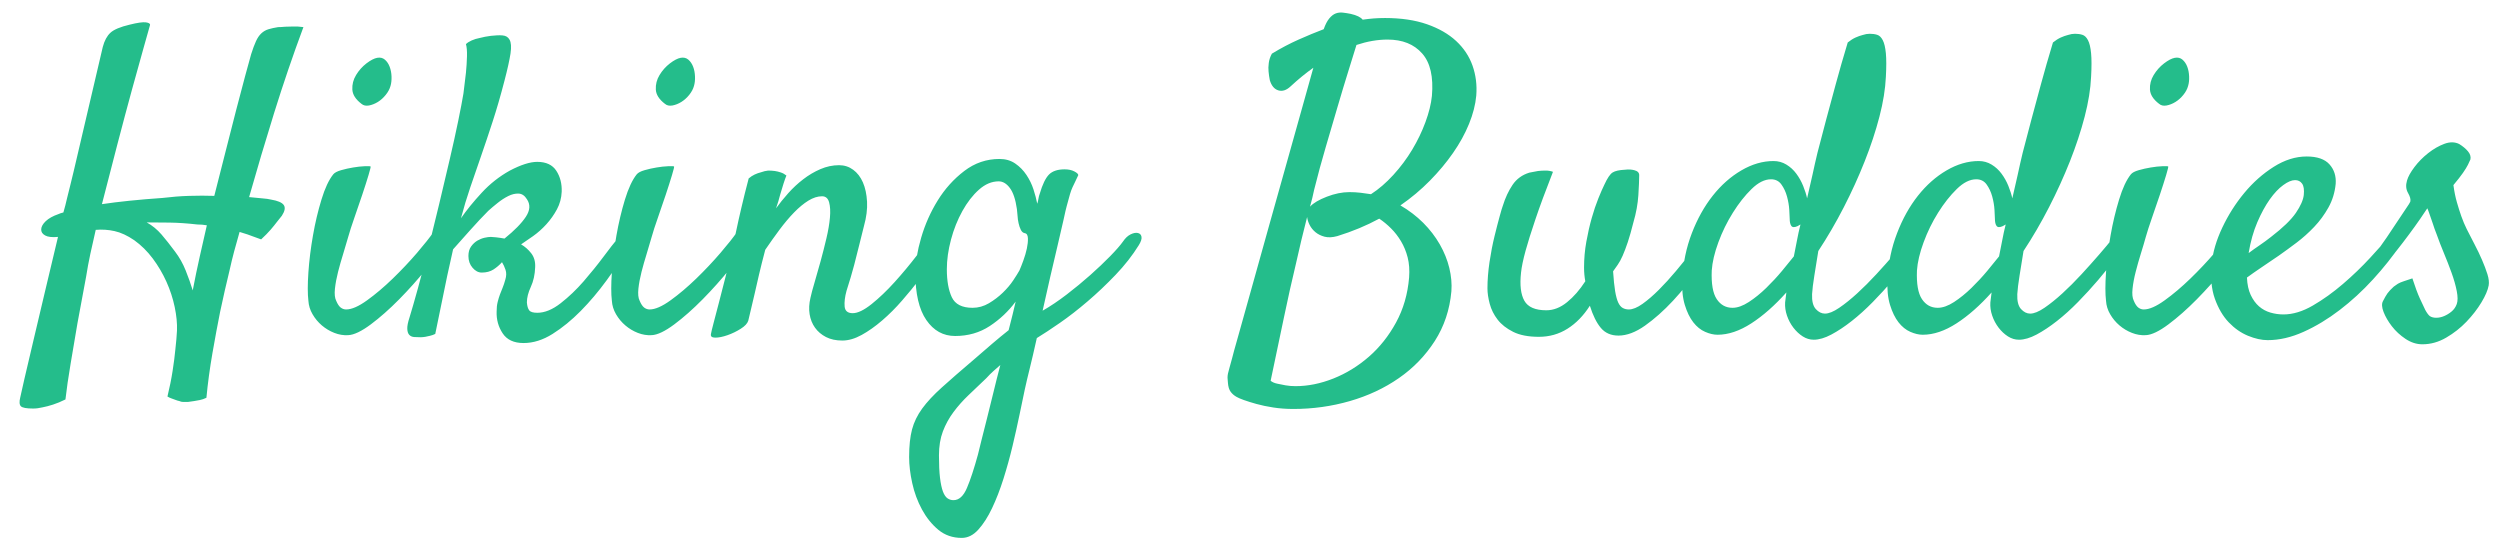 <?xml version="1.0" encoding="UTF-8"?>
<svg width="106px" height="23px" viewBox="0 0 106 23" version="1.1" xmlns="http://www.w3.org/2000/svg" xmlns:xlink="http://www.w3.org/1999/xlink">
    <!-- Generator: Sketch 54 (76480) - https://sketchapp.com -->
    <title>HikingBuddies</title>
    <desc>Created with Sketch.</desc>
    <g id="Symbols" stroke="none" stroke-width="1" fill="none" fill-rule="evenodd">
        <g id="UI/Header" transform="translate(-26, -17)" fill="#24BD8B" fill-rule="nonzero">
            <g id="Group">
                <g transform="translate(25, 5)">
                    <path d="M2.404,29.322 C2.123,29.322 1.95,29.29 1.886,29.226 C1.821,29.161 1.812,29.035 1.859,28.848 C1.871,28.789 1.93,28.528 2.035,28.065 C2.141,27.603 2.272,27.04 2.431,26.378 C2.589,25.716 2.759,24.998 2.94,24.225 C3.122,23.451 3.295,22.725 3.459,22.045 C3.213,22.068 3.031,22.048 2.914,21.983 C2.797,21.919 2.741,21.831 2.747,21.72 C2.753,21.608 2.817,21.494 2.94,21.377 C3.063,21.26 3.242,21.16 3.477,21.078 C3.523,21.055 3.594,21.031 3.688,21.008 C3.746,20.809 3.799,20.604 3.846,20.393 C3.893,20.217 3.939,20.029 3.986,19.83 C4.033,19.631 4.08,19.438 4.127,19.25 L5.357,13.994 C5.428,13.725 5.536,13.522 5.683,13.388 C5.829,13.253 6.102,13.139 6.5,13.045 C6.828,12.963 7.057,12.931 7.186,12.948 C7.314,12.966 7.373,13.004 7.361,13.062 C7.326,13.191 7.238,13.502 7.098,13.994 C6.957,14.486 6.79,15.087 6.597,15.796 C6.403,16.505 6.195,17.284 5.973,18.134 C5.75,18.983 5.533,19.824 5.322,20.656 C6.025,20.551 6.881,20.463 7.889,20.393 C8.275,20.346 8.653,20.316 9.022,20.305 C9.392,20.293 9.746,20.293 10.086,20.305 C10.25,19.672 10.411,19.039 10.569,18.406 C10.728,17.773 10.877,17.188 11.018,16.648 C11.158,16.109 11.284,15.632 11.396,15.216 C11.507,14.8 11.592,14.492 11.65,14.293 C11.721,14.07 11.788,13.889 11.853,13.748 C11.917,13.607 11.993,13.496 12.081,13.414 C12.169,13.332 12.271,13.273 12.389,13.238 C12.506,13.203 12.641,13.174 12.793,13.15 C12.875,13.15 12.975,13.145 13.092,13.133 C13.186,13.133 13.297,13.13 13.426,13.124 C13.555,13.118 13.701,13.127 13.865,13.15 C13.42,14.346 13.007,15.556 12.626,16.78 C12.245,18.005 11.891,19.197 11.562,20.357 C11.773,20.381 11.958,20.398 12.116,20.41 C12.274,20.422 12.4,20.439 12.494,20.463 C12.775,20.51 12.954,20.586 13.03,20.691 C13.106,20.797 13.08,20.949 12.951,21.148 L12.74,21.412 C12.67,21.506 12.582,21.614 12.477,21.737 C12.371,21.86 12.236,21.998 12.072,22.15 C11.979,22.115 11.882,22.08 11.782,22.045 C11.683,22.01 11.586,21.975 11.492,21.939 C11.375,21.904 11.264,21.869 11.158,21.834 C11.076,22.115 11,22.388 10.93,22.651 C10.859,22.915 10.795,23.182 10.736,23.451 C10.596,24.025 10.461,24.617 10.332,25.227 C10.227,25.754 10.118,26.337 10.007,26.976 C9.896,27.614 9.811,28.244 9.752,28.865 C9.658,28.912 9.564,28.944 9.471,28.962 C9.377,28.979 9.295,28.994 9.225,29.006 L8.979,29.041 L8.75,29.041 C8.703,29.041 8.656,29.029 8.609,29.006 C8.551,28.994 8.492,28.977 8.434,28.953 C8.375,28.93 8.319,28.909 8.267,28.892 C8.214,28.874 8.158,28.848 8.1,28.812 C8.193,28.426 8.267,28.063 8.319,27.723 C8.372,27.383 8.41,27.084 8.434,26.826 C8.469,26.521 8.492,26.252 8.504,26.018 C8.516,25.713 8.483,25.379 8.407,25.016 C8.331,24.652 8.214,24.295 8.056,23.943 C7.897,23.592 7.704,23.264 7.476,22.959 C7.247,22.654 6.986,22.396 6.693,22.186 C6.4,21.986 6.122,21.857 5.858,21.799 C5.595,21.74 5.328,21.723 5.059,21.746 C4.977,22.098 4.9,22.437 4.83,22.766 C4.76,23.094 4.701,23.41 4.654,23.715 C4.525,24.395 4.402,25.057 4.285,25.701 C4.191,26.252 4.095,26.823 3.995,27.415 C3.896,28.007 3.822,28.514 3.775,28.936 C3.588,29.029 3.412,29.103 3.248,29.155 C3.084,29.208 2.938,29.246 2.809,29.27 C2.668,29.305 2.533,29.322 2.404,29.322 Z M9.365,21.518 C8.955,21.471 8.565,21.444 8.196,21.438 C7.827,21.433 7.502,21.43 7.221,21.43 C7.455,21.559 7.663,21.729 7.845,21.939 C8.026,22.15 8.217,22.391 8.416,22.66 C8.604,22.906 8.756,23.176 8.873,23.469 C8.99,23.762 9.09,24.043 9.172,24.312 C9.266,23.82 9.365,23.34 9.471,22.871 C9.576,22.402 9.676,21.963 9.77,21.553 C9.699,21.541 9.632,21.532 9.567,21.526 C9.503,21.521 9.436,21.518 9.365,21.518 Z M17.557,15.646 C17.521,15.775 17.454,15.901 17.354,16.024 C17.255,16.147 17.144,16.247 17.021,16.323 C16.897,16.399 16.771,16.449 16.643,16.473 C16.514,16.496 16.408,16.473 16.326,16.402 C16.08,16.215 15.951,16.013 15.939,15.796 C15.928,15.579 15.98,15.374 16.098,15.181 C16.215,14.987 16.361,14.823 16.537,14.688 C16.713,14.554 16.865,14.475 16.994,14.451 C17.123,14.428 17.231,14.454 17.319,14.53 C17.407,14.606 17.475,14.706 17.521,14.829 C17.568,14.952 17.595,15.09 17.601,15.242 C17.606,15.395 17.592,15.529 17.557,15.646 Z M15.131,19.391 C15.189,19.32 15.301,19.262 15.465,19.215 C15.629,19.168 15.799,19.13 15.975,19.101 C16.15,19.071 16.312,19.054 16.458,19.048 C16.604,19.042 16.689,19.045 16.713,19.057 C16.725,19.068 16.695,19.191 16.625,19.426 C16.555,19.66 16.467,19.936 16.361,20.252 C16.256,20.568 16.145,20.894 16.027,21.228 C15.91,21.562 15.822,21.834 15.764,22.045 C15.705,22.256 15.635,22.493 15.553,22.757 C15.471,23.021 15.397,23.278 15.333,23.53 C15.269,23.782 15.225,24.02 15.201,24.242 C15.178,24.465 15.195,24.635 15.254,24.752 C15.313,24.893 15.377,24.989 15.447,25.042 C15.518,25.095 15.594,25.121 15.676,25.121 C15.91,25.121 16.206,24.992 16.563,24.734 C16.921,24.477 17.284,24.169 17.653,23.812 C18.022,23.454 18.365,23.091 18.682,22.722 C18.998,22.353 19.232,22.057 19.385,21.834 C19.479,21.717 19.575,21.641 19.675,21.605 C19.774,21.57 19.856,21.576 19.921,21.623 C19.985,21.67 20.021,21.746 20.026,21.852 C20.032,21.957 19.994,22.08 19.912,22.221 C19.725,22.549 19.449,22.938 19.086,23.39 C18.723,23.841 18.336,24.274 17.926,24.69 C17.516,25.106 17.114,25.461 16.722,25.754 C16.329,26.047 16.01,26.199 15.764,26.211 C15.564,26.223 15.368,26.19 15.175,26.114 C14.981,26.038 14.806,25.933 14.647,25.798 C14.489,25.663 14.357,25.505 14.252,25.323 C14.146,25.142 14.088,24.951 14.076,24.752 C14.041,24.459 14.041,24.058 14.076,23.548 C14.111,23.038 14.176,22.517 14.27,21.983 C14.363,21.45 14.483,20.943 14.63,20.463 C14.776,19.982 14.943,19.625 15.131,19.391 Z M27.646,22.502 C27.377,22.947 27.069,23.407 26.724,23.882 C26.378,24.356 26.012,24.79 25.625,25.183 C25.238,25.575 24.84,25.9 24.43,26.158 C24.02,26.416 23.609,26.545 23.199,26.545 C22.789,26.545 22.493,26.407 22.312,26.132 C22.13,25.856 22.045,25.549 22.057,25.209 C22.057,25.057 22.071,24.922 22.101,24.805 C22.13,24.687 22.162,24.582 22.197,24.488 C22.232,24.395 22.271,24.298 22.312,24.198 C22.353,24.099 22.391,23.984 22.426,23.855 C22.473,23.703 22.476,23.565 22.435,23.442 C22.394,23.319 22.344,23.211 22.285,23.117 C22.18,23.234 22.06,23.337 21.925,23.425 C21.79,23.513 21.623,23.557 21.424,23.557 C21.283,23.557 21.154,23.489 21.037,23.354 C20.92,23.22 20.861,23.053 20.861,22.854 C20.861,22.689 20.899,22.555 20.976,22.449 C21.052,22.344 21.14,22.262 21.239,22.203 C21.339,22.145 21.441,22.104 21.547,22.08 C21.652,22.057 21.74,22.045 21.811,22.045 C21.846,22.045 21.919,22.051 22.03,22.062 C22.142,22.074 22.262,22.092 22.391,22.115 C22.813,21.775 23.114,21.468 23.296,21.192 C23.478,20.917 23.492,20.668 23.34,20.445 C23.246,20.293 23.129,20.214 22.988,20.208 C22.848,20.202 22.701,20.237 22.549,20.313 C22.396,20.39 22.247,20.486 22.101,20.604 C21.954,20.721 21.822,20.832 21.705,20.938 C21.471,21.172 21.21,21.45 20.923,21.772 C20.636,22.095 20.398,22.361 20.211,22.572 C20.129,22.924 20.047,23.293 19.965,23.68 C19.895,24.02 19.815,24.403 19.728,24.831 C19.64,25.259 19.549,25.701 19.455,26.158 C19.385,26.193 19.312,26.22 19.235,26.237 C19.159,26.255 19.092,26.27 19.033,26.281 C18.963,26.293 18.893,26.299 18.822,26.299 C18.729,26.299 18.641,26.296 18.559,26.29 C18.477,26.284 18.409,26.255 18.356,26.202 C18.304,26.149 18.274,26.064 18.269,25.947 C18.263,25.83 18.295,25.666 18.365,25.455 C18.459,25.15 18.576,24.743 18.717,24.233 C18.857,23.724 19.004,23.164 19.156,22.555 C19.309,21.945 19.464,21.31 19.622,20.647 C19.78,19.985 19.93,19.353 20.07,18.749 C20.211,18.146 20.331,17.601 20.431,17.114 C20.53,16.628 20.604,16.244 20.65,15.963 C20.686,15.658 20.721,15.365 20.756,15.084 C20.779,14.85 20.794,14.618 20.8,14.39 C20.806,14.161 20.791,13.988 20.756,13.871 C20.814,13.812 20.896,13.76 21.002,13.713 C21.107,13.666 21.225,13.631 21.354,13.607 C21.482,13.572 21.635,13.543 21.811,13.52 C22.01,13.496 22.177,13.49 22.312,13.502 C22.446,13.514 22.543,13.572 22.602,13.678 C22.672,13.795 22.687,13.991 22.646,14.267 C22.604,14.542 22.52,14.926 22.391,15.418 C22.227,16.051 22.06,16.628 21.89,17.149 C21.72,17.671 21.556,18.16 21.397,18.617 C21.239,19.074 21.087,19.517 20.94,19.944 C20.794,20.372 20.662,20.809 20.545,21.254 C20.779,20.914 21.072,20.554 21.424,20.173 C21.775,19.792 22.174,19.479 22.619,19.232 C23.088,18.986 23.475,18.863 23.779,18.863 C24.154,18.863 24.424,18.989 24.588,19.241 C24.752,19.493 24.828,19.789 24.816,20.129 C24.805,20.398 24.737,20.647 24.614,20.876 C24.491,21.104 24.342,21.315 24.166,21.509 C23.99,21.702 23.803,21.869 23.604,22.01 C23.404,22.15 23.234,22.268 23.094,22.361 C23.258,22.455 23.401,22.581 23.524,22.739 C23.647,22.897 23.703,23.094 23.691,23.328 C23.68,23.645 23.618,23.923 23.507,24.163 C23.396,24.403 23.34,24.623 23.34,24.822 C23.352,24.975 23.384,25.086 23.437,25.156 C23.489,25.227 23.604,25.262 23.779,25.262 C24.096,25.262 24.427,25.127 24.772,24.857 C25.118,24.588 25.443,24.277 25.748,23.926 C26.053,23.574 26.334,23.226 26.592,22.88 C26.85,22.534 27.049,22.279 27.189,22.115 C27.389,21.904 27.556,21.849 27.69,21.948 C27.825,22.048 27.811,22.232 27.646,22.502 Z M30.424,15.646 C30.389,15.775 30.321,15.901 30.222,16.024 C30.122,16.147 30.011,16.247 29.888,16.323 C29.765,16.399 29.639,16.449 29.51,16.473 C29.381,16.496 29.275,16.473 29.193,16.402 C28.947,16.215 28.818,16.013 28.807,15.796 C28.795,15.579 28.848,15.374 28.965,15.181 C29.082,14.987 29.229,14.823 29.404,14.688 C29.58,14.554 29.732,14.475 29.861,14.451 C29.99,14.428 30.099,14.454 30.187,14.53 C30.274,14.606 30.342,14.706 30.389,14.829 C30.436,14.952 30.462,15.09 30.468,15.242 C30.474,15.395 30.459,15.529 30.424,15.646 Z M27.998,19.391 C28.057,19.32 28.168,19.262 28.332,19.215 C28.496,19.168 28.666,19.13 28.842,19.101 C29.018,19.071 29.179,19.054 29.325,19.048 C29.472,19.042 29.557,19.045 29.58,19.057 C29.592,19.068 29.563,19.191 29.492,19.426 C29.422,19.66 29.334,19.936 29.229,20.252 C29.123,20.568 29.012,20.894 28.895,21.228 C28.777,21.562 28.689,21.834 28.631,22.045 C28.572,22.256 28.502,22.493 28.42,22.757 C28.338,23.021 28.265,23.278 28.2,23.53 C28.136,23.782 28.092,24.02 28.068,24.242 C28.045,24.465 28.062,24.635 28.121,24.752 C28.18,24.893 28.244,24.989 28.314,25.042 C28.385,25.095 28.461,25.121 28.543,25.121 C28.777,25.121 29.073,24.992 29.431,24.734 C29.788,24.477 30.151,24.169 30.521,23.812 C30.89,23.454 31.232,23.091 31.549,22.722 C31.865,22.353 32.1,22.057 32.252,21.834 C32.346,21.717 32.442,21.641 32.542,21.605 C32.642,21.57 32.724,21.576 32.788,21.623 C32.853,21.67 32.888,21.746 32.894,21.852 C32.899,21.957 32.861,22.08 32.779,22.221 C32.592,22.549 32.316,22.938 31.953,23.39 C31.59,23.841 31.203,24.274 30.793,24.69 C30.383,25.106 29.981,25.461 29.589,25.754 C29.196,26.047 28.877,26.199 28.631,26.211 C28.432,26.223 28.235,26.19 28.042,26.114 C27.849,26.038 27.673,25.933 27.515,25.798 C27.356,25.663 27.225,25.505 27.119,25.323 C27.014,25.142 26.955,24.951 26.943,24.752 C26.908,24.459 26.908,24.058 26.943,23.548 C26.979,23.038 27.043,22.517 27.137,21.983 C27.23,21.45 27.351,20.943 27.497,20.463 C27.644,19.982 27.811,19.625 27.998,19.391 Z M36.717,26.439 C36.447,26.439 36.216,26.39 36.022,26.29 C35.829,26.19 35.674,26.059 35.557,25.895 C35.439,25.73 35.363,25.54 35.328,25.323 C35.293,25.106 35.305,24.875 35.363,24.629 C35.398,24.465 35.457,24.245 35.539,23.97 C35.621,23.694 35.706,23.396 35.794,23.073 C35.882,22.751 35.964,22.429 36.04,22.106 C36.116,21.784 36.166,21.491 36.189,21.228 C36.213,20.964 36.201,20.747 36.154,20.577 C36.107,20.407 36.008,20.322 35.855,20.322 C35.668,20.322 35.475,20.384 35.275,20.507 C35.076,20.63 34.874,20.797 34.669,21.008 C34.464,21.219 34.259,21.462 34.054,21.737 C33.849,22.013 33.646,22.297 33.447,22.59 C33.342,22.988 33.254,23.337 33.184,23.636 C33.113,23.935 33.052,24.204 32.999,24.444 C32.946,24.685 32.896,24.896 32.85,25.077 C32.803,25.259 32.762,25.432 32.727,25.596 C32.691,25.713 32.586,25.827 32.41,25.938 C32.234,26.05 32.047,26.141 31.848,26.211 C31.648,26.281 31.476,26.316 31.329,26.316 C31.183,26.316 31.121,26.264 31.145,26.158 C31.156,26.088 31.194,25.93 31.259,25.684 C31.323,25.437 31.399,25.147 31.487,24.813 C31.575,24.479 31.666,24.125 31.76,23.75 C31.854,23.375 31.941,23.018 32.023,22.678 C32.082,22.408 32.146,22.109 32.217,21.781 C32.275,21.5 32.349,21.172 32.437,20.797 C32.524,20.422 32.627,20.012 32.744,19.566 C32.826,19.496 32.911,19.44 32.999,19.399 C33.087,19.358 33.178,19.326 33.271,19.303 C33.365,19.268 33.465,19.244 33.57,19.232 C33.664,19.232 33.758,19.238 33.852,19.25 C33.934,19.262 34.019,19.282 34.106,19.312 C34.194,19.341 34.273,19.385 34.344,19.443 C34.309,19.525 34.268,19.64 34.221,19.786 C34.174,19.933 34.127,20.088 34.08,20.252 C34.033,20.439 33.975,20.633 33.904,20.832 C34.057,20.621 34.229,20.407 34.423,20.19 C34.616,19.974 34.827,19.777 35.056,19.602 C35.284,19.426 35.527,19.282 35.785,19.171 C36.043,19.06 36.307,19.004 36.576,19.004 C36.799,19.004 36.998,19.068 37.174,19.197 C37.35,19.326 37.487,19.505 37.587,19.733 C37.687,19.962 37.745,20.234 37.763,20.551 C37.78,20.867 37.736,21.213 37.631,21.588 L37.438,22.361 C37.379,22.607 37.306,22.897 37.218,23.231 C37.13,23.565 37.021,23.932 36.893,24.33 C36.822,24.588 36.796,24.811 36.813,24.998 C36.831,25.186 36.945,25.279 37.156,25.279 C37.367,25.279 37.634,25.15 37.956,24.893 C38.278,24.635 38.604,24.324 38.932,23.961 C39.26,23.598 39.57,23.226 39.863,22.845 C40.156,22.464 40.379,22.156 40.531,21.922 C40.637,21.77 40.736,21.67 40.83,21.623 C40.924,21.576 40.997,21.57 41.05,21.605 C41.103,21.641 41.129,21.72 41.129,21.843 C41.129,21.966 41.082,22.121 40.988,22.309 C40.906,22.473 40.78,22.689 40.61,22.959 C40.44,23.229 40.238,23.516 40.004,23.82 C39.77,24.125 39.518,24.433 39.248,24.743 C38.979,25.054 38.697,25.335 38.404,25.587 C38.111,25.839 37.821,26.044 37.534,26.202 C37.247,26.36 36.975,26.439 36.717,26.439 Z M44.451,28.514 L44.231,29.568 C44.144,29.99 44.044,30.436 43.933,30.904 C43.821,31.373 43.692,31.839 43.546,32.302 C43.399,32.765 43.238,33.181 43.062,33.55 C42.887,33.919 42.693,34.221 42.482,34.455 C42.271,34.689 42.037,34.807 41.779,34.807 C41.393,34.807 41.062,34.692 40.786,34.464 C40.511,34.235 40.279,33.948 40.092,33.603 C39.904,33.257 39.767,32.885 39.679,32.486 C39.591,32.088 39.547,31.719 39.547,31.379 C39.547,30.91 39.588,30.521 39.67,30.21 C39.752,29.899 39.896,29.604 40.101,29.322 C40.306,29.041 40.584,28.742 40.936,28.426 C41.287,28.109 41.738,27.717 42.289,27.248 C42.559,27.014 42.816,26.791 43.062,26.58 C43.309,26.369 43.543,26.176 43.766,26 C43.824,25.766 43.88,25.546 43.933,25.341 C43.985,25.136 44.029,24.951 44.064,24.787 C43.76,25.197 43.394,25.543 42.966,25.824 C42.538,26.105 42.049,26.246 41.498,26.246 C40.994,26.246 40.587,26.021 40.276,25.569 C39.966,25.118 39.811,24.453 39.811,23.574 C39.811,23.141 39.893,22.643 40.057,22.08 C40.221,21.518 40.455,20.99 40.76,20.498 C41.064,20.006 41.439,19.59 41.885,19.25 C42.33,18.91 42.828,18.74 43.379,18.74 C43.637,18.74 43.859,18.805 44.047,18.934 C44.234,19.063 44.393,19.224 44.521,19.417 C44.65,19.61 44.75,19.815 44.82,20.032 C44.891,20.249 44.943,20.451 44.979,20.639 C45.002,20.568 45.02,20.495 45.031,20.419 C45.043,20.343 45.061,20.275 45.084,20.217 C45.201,19.818 45.333,19.546 45.479,19.399 C45.626,19.253 45.846,19.18 46.139,19.18 C46.303,19.18 46.44,19.209 46.552,19.268 C46.663,19.326 46.719,19.379 46.719,19.426 C46.66,19.555 46.613,19.654 46.578,19.725 C46.543,19.795 46.508,19.868 46.473,19.944 C46.437,20.021 46.402,20.117 46.367,20.234 C46.332,20.352 46.285,20.521 46.227,20.744 C46.203,20.826 46.159,21.017 46.095,21.315 C46.03,21.614 45.948,21.969 45.849,22.379 C45.749,22.789 45.644,23.24 45.532,23.732 C45.421,24.225 45.313,24.705 45.207,25.174 C45.535,24.986 45.875,24.758 46.227,24.488 C46.578,24.219 46.912,23.943 47.229,23.662 C47.545,23.381 47.826,23.114 48.072,22.862 C48.318,22.61 48.5,22.402 48.617,22.238 C48.711,22.098 48.816,21.998 48.934,21.939 C49.051,21.881 49.153,21.86 49.241,21.878 C49.329,21.896 49.382,21.948 49.399,22.036 C49.417,22.124 49.379,22.244 49.285,22.396 C49.016,22.83 48.688,23.249 48.301,23.653 C47.914,24.058 47.519,24.433 47.114,24.778 C46.71,25.124 46.317,25.429 45.937,25.692 C45.556,25.956 45.23,26.17 44.961,26.334 C44.844,26.861 44.744,27.289 44.662,27.617 C44.58,27.945 44.51,28.244 44.451,28.514 Z M42.236,25.051 C42.482,25.051 42.714,24.986 42.931,24.857 C43.147,24.729 43.344,24.579 43.52,24.409 C43.695,24.239 43.842,24.066 43.959,23.891 C44.076,23.715 44.164,23.574 44.223,23.469 C44.27,23.363 44.325,23.223 44.39,23.047 C44.454,22.871 44.504,22.701 44.539,22.537 C44.574,22.373 44.589,22.227 44.583,22.098 C44.577,21.969 44.533,21.898 44.451,21.887 C44.381,21.875 44.325,21.828 44.284,21.746 C44.243,21.664 44.211,21.57 44.188,21.465 C44.164,21.359 44.149,21.254 44.144,21.148 C44.138,21.043 44.129,20.949 44.117,20.867 C44.059,20.457 43.959,20.158 43.818,19.971 C43.678,19.783 43.52,19.689 43.344,19.689 C43.051,19.689 42.772,19.807 42.509,20.041 C42.245,20.275 42.011,20.577 41.806,20.946 C41.601,21.315 41.439,21.72 41.322,22.159 C41.205,22.599 41.146,23.018 41.146,23.416 C41.146,23.908 41.217,24.304 41.357,24.603 C41.498,24.901 41.791,25.051 42.236,25.051 Z M41.428,33.207 C41.662,33.207 41.853,33.034 41.999,32.688 C42.146,32.343 42.301,31.871 42.465,31.273 C42.5,31.133 42.55,30.931 42.614,30.667 C42.679,30.403 42.755,30.102 42.843,29.762 C42.931,29.422 43.021,29.056 43.115,28.663 C43.209,28.271 43.309,27.875 43.414,27.477 C43.32,27.559 43.224,27.644 43.124,27.731 C43.024,27.819 42.922,27.922 42.816,28.039 C42.559,28.285 42.31,28.522 42.069,28.751 C41.829,28.979 41.615,29.22 41.428,29.472 C41.24,29.724 41.091,29.996 40.979,30.289 C40.868,30.582 40.812,30.922 40.812,31.309 C40.812,31.695 40.827,32.012 40.856,32.258 C40.886,32.504 40.927,32.697 40.979,32.838 C41.032,32.979 41.097,33.075 41.173,33.128 C41.249,33.181 41.334,33.207 41.428,33.207 Z M62.539,24.348 C62.469,25.133 62.234,25.836 61.836,26.457 C61.437,27.078 60.931,27.603 60.315,28.03 C59.7,28.458 59.006,28.783 58.232,29.006 C57.459,29.229 56.662,29.34 55.842,29.34 C55.537,29.34 55.253,29.319 54.989,29.278 C54.726,29.237 54.488,29.188 54.277,29.129 C54.066,29.07 53.888,29.015 53.741,28.962 C53.595,28.909 53.492,28.865 53.434,28.83 C53.328,28.771 53.243,28.698 53.179,28.61 C53.114,28.522 53.076,28.396 53.064,28.232 C53.053,28.139 53.047,28.065 53.047,28.013 C53.047,27.96 53.053,27.904 53.064,27.846 C53.076,27.787 53.097,27.708 53.126,27.608 C53.155,27.509 53.193,27.371 53.24,27.195 C53.264,27.09 53.354,26.759 53.513,26.202 C53.671,25.646 53.861,24.966 54.084,24.163 C54.307,23.36 54.55,22.49 54.813,21.553 C55.077,20.615 55.332,19.707 55.578,18.828 C55.824,17.949 56.047,17.155 56.246,16.446 C56.445,15.737 56.592,15.213 56.686,14.873 C56.521,14.99 56.36,15.113 56.202,15.242 C56.044,15.371 55.883,15.512 55.719,15.664 C55.543,15.828 55.37,15.884 55.2,15.831 C55.03,15.778 54.91,15.635 54.84,15.4 C54.816,15.283 54.799,15.16 54.787,15.031 C54.775,14.926 54.778,14.806 54.796,14.671 C54.813,14.536 54.857,14.404 54.928,14.275 C55.314,14.041 55.692,13.842 56.062,13.678 C56.431,13.514 56.785,13.367 57.125,13.238 C57.195,13.039 57.274,12.887 57.362,12.781 C57.45,12.676 57.541,12.605 57.635,12.57 C57.729,12.535 57.828,12.523 57.934,12.535 C58.039,12.547 58.15,12.564 58.268,12.588 C58.525,12.646 58.695,12.729 58.777,12.834 C58.941,12.811 59.1,12.793 59.252,12.781 C59.404,12.77 59.562,12.764 59.727,12.764 C60.406,12.764 60.998,12.852 61.502,13.027 C62.006,13.203 62.419,13.44 62.741,13.739 C63.063,14.038 63.295,14.387 63.436,14.785 C63.576,15.184 63.629,15.605 63.594,16.051 C63.559,16.438 63.456,16.839 63.286,17.255 C63.116,17.671 62.891,18.081 62.609,18.485 C62.328,18.89 62,19.282 61.625,19.663 C61.25,20.044 60.834,20.393 60.377,20.709 C60.74,20.92 61.062,21.166 61.344,21.447 C61.625,21.729 61.859,22.033 62.047,22.361 C62.234,22.689 62.369,23.023 62.451,23.363 C62.533,23.703 62.563,24.031 62.539,24.348 Z M56.721,20.041 C56.697,20.158 56.671,20.275 56.642,20.393 C56.612,20.51 56.58,20.633 56.545,20.762 C56.686,20.609 56.923,20.469 57.257,20.34 C57.591,20.211 57.91,20.146 58.215,20.146 C58.379,20.146 58.537,20.155 58.689,20.173 C58.842,20.19 58.988,20.211 59.129,20.234 C59.457,20.023 59.773,19.751 60.078,19.417 C60.383,19.083 60.649,18.726 60.878,18.345 C61.106,17.964 61.294,17.574 61.44,17.176 C61.587,16.777 61.678,16.408 61.713,16.068 C61.783,15.26 61.646,14.659 61.3,14.267 C60.954,13.874 60.465,13.678 59.832,13.678 C59.41,13.678 58.971,13.754 58.514,13.906 C58.42,14.211 58.303,14.589 58.162,15.04 C58.021,15.491 57.872,15.986 57.714,16.525 C57.556,17.064 57.389,17.633 57.213,18.23 C57.037,18.828 56.873,19.432 56.721,20.041 Z M56.422,21.201 C56.258,21.834 56.094,22.52 55.93,23.258 C55.777,23.891 55.613,24.626 55.438,25.464 C55.262,26.302 55.074,27.195 54.875,28.145 C54.945,28.203 55.039,28.244 55.156,28.268 L55.508,28.338 C55.637,28.361 55.777,28.373 55.93,28.373 C56.457,28.373 56.993,28.265 57.538,28.048 C58.083,27.831 58.584,27.523 59.041,27.125 C59.498,26.727 59.882,26.243 60.192,25.675 C60.503,25.106 60.687,24.471 60.746,23.768 C60.77,23.451 60.749,23.167 60.685,22.915 C60.62,22.663 60.526,22.435 60.403,22.229 C60.28,22.024 60.14,21.843 59.981,21.685 C59.823,21.526 59.656,21.389 59.48,21.271 C58.941,21.564 58.35,21.811 57.705,22.01 C57.494,22.068 57.313,22.077 57.16,22.036 C57.008,21.995 56.879,21.931 56.773,21.843 C56.668,21.755 56.586,21.652 56.527,21.535 C56.469,21.418 56.434,21.307 56.422,21.201 Z M66.248,26.281 C65.803,26.281 65.439,26.211 65.158,26.07 C64.877,25.93 64.657,25.757 64.499,25.552 C64.341,25.347 64.229,25.124 64.165,24.884 C64.101,24.644 64.068,24.424 64.068,24.225 C64.068,23.873 64.098,23.501 64.156,23.108 C64.215,22.716 64.285,22.353 64.367,22.019 C64.449,21.685 64.522,21.4 64.587,21.166 C64.651,20.932 64.695,20.785 64.719,20.727 C64.824,20.387 64.962,20.091 65.132,19.839 C65.302,19.587 65.539,19.414 65.844,19.32 C65.961,19.297 66.084,19.273 66.213,19.25 C66.318,19.238 66.427,19.232 66.538,19.232 C66.649,19.232 66.752,19.25 66.846,19.285 C66.529,20.094 66.28,20.768 66.099,21.307 C65.917,21.846 65.779,22.285 65.686,22.625 C65.58,23.012 65.516,23.322 65.492,23.557 C65.434,24.084 65.48,24.482 65.633,24.752 C65.785,25.021 66.096,25.156 66.564,25.156 C66.869,25.156 67.162,25.042 67.443,24.813 C67.725,24.585 67.982,24.289 68.217,23.926 C68.182,23.738 68.164,23.545 68.164,23.346 C68.164,22.971 68.196,22.604 68.261,22.247 C68.325,21.89 68.401,21.556 68.489,21.245 C68.577,20.935 68.671,20.656 68.771,20.41 C68.87,20.164 68.955,19.971 69.025,19.83 C69.154,19.549 69.271,19.376 69.377,19.312 C69.482,19.247 69.652,19.209 69.887,19.197 C69.98,19.186 70.06,19.183 70.124,19.188 C70.188,19.194 70.244,19.203 70.291,19.215 C70.432,19.25 70.502,19.32 70.502,19.426 C70.502,19.613 70.49,19.895 70.467,20.27 C70.443,20.645 70.373,21.031 70.256,21.43 C70.174,21.758 70.095,22.036 70.019,22.265 C69.942,22.493 69.869,22.687 69.799,22.845 C69.729,23.003 69.658,23.132 69.588,23.231 C69.518,23.331 69.453,23.422 69.395,23.504 C69.418,23.855 69.447,24.137 69.482,24.348 C69.518,24.559 69.562,24.72 69.614,24.831 C69.667,24.942 69.731,25.019 69.808,25.06 C69.884,25.101 69.969,25.121 70.062,25.121 C70.227,25.121 70.42,25.042 70.643,24.884 C70.865,24.726 71.097,24.526 71.337,24.286 C71.577,24.046 71.817,23.782 72.058,23.495 C72.298,23.208 72.518,22.936 72.717,22.678 C72.916,22.42 73.086,22.194 73.227,22.001 C73.367,21.808 73.455,21.688 73.49,21.641 C73.572,21.535 73.651,21.471 73.728,21.447 C73.804,21.424 73.865,21.433 73.912,21.474 C73.959,21.515 73.985,21.579 73.991,21.667 C73.997,21.755 73.971,21.852 73.912,21.957 C73.678,22.402 73.388,22.874 73.042,23.372 C72.696,23.87 72.327,24.33 71.935,24.752 C71.542,25.174 71.146,25.525 70.748,25.807 C70.35,26.088 69.975,26.229 69.623,26.229 C69.307,26.229 69.058,26.12 68.876,25.903 C68.694,25.687 68.539,25.373 68.41,24.963 C68.141,25.385 67.824,25.71 67.461,25.938 C67.098,26.167 66.693,26.281 66.248,26.281 Z M78.096,22.643 C78.037,23.006 77.981,23.352 77.929,23.68 C77.876,24.008 77.844,24.271 77.832,24.471 C77.82,24.764 77.873,24.975 77.99,25.104 C78.107,25.232 78.236,25.297 78.377,25.297 C78.541,25.297 78.743,25.215 78.983,25.051 C79.224,24.887 79.479,24.682 79.748,24.436 C80.018,24.189 80.287,23.92 80.557,23.627 C80.826,23.334 81.075,23.056 81.304,22.792 C81.532,22.528 81.726,22.297 81.884,22.098 C82.042,21.898 82.15,21.77 82.209,21.711 C82.279,21.641 82.353,21.6 82.429,21.588 C82.505,21.576 82.566,21.588 82.613,21.623 C82.66,21.658 82.684,21.723 82.684,21.816 C82.684,21.91 82.637,22.027 82.543,22.168 C82.402,22.391 82.221,22.651 81.998,22.95 C81.775,23.249 81.529,23.557 81.26,23.873 C80.99,24.189 80.706,24.5 80.407,24.805 C80.108,25.109 79.81,25.379 79.511,25.613 C79.212,25.848 78.925,26.038 78.649,26.185 C78.374,26.331 78.125,26.404 77.902,26.404 C77.738,26.404 77.583,26.357 77.437,26.264 C77.29,26.17 77.158,26.047 77.041,25.895 C76.924,25.742 76.833,25.572 76.769,25.385 C76.704,25.197 76.678,25.01 76.689,24.822 C76.701,24.74 76.719,24.6 76.742,24.4 C76.25,24.951 75.755,25.388 75.257,25.71 C74.759,26.032 74.281,26.193 73.824,26.193 C73.66,26.193 73.484,26.152 73.297,26.07 C73.109,25.988 72.942,25.854 72.796,25.666 C72.649,25.479 72.529,25.232 72.436,24.928 C72.342,24.623 72.307,24.254 72.33,23.82 C72.365,23.141 72.5,22.496 72.734,21.887 C72.969,21.277 73.265,20.747 73.622,20.296 C73.979,19.845 74.384,19.487 74.835,19.224 C75.286,18.96 75.74,18.828 76.197,18.828 C76.396,18.828 76.578,18.878 76.742,18.978 C76.906,19.077 77.047,19.206 77.164,19.364 C77.281,19.522 77.378,19.695 77.454,19.883 C77.53,20.07 77.586,20.246 77.621,20.41 C77.703,20.07 77.779,19.736 77.85,19.408 C77.92,19.08 77.99,18.77 78.061,18.477 C78.178,18.043 78.301,17.574 78.43,17.07 C78.547,16.637 78.682,16.139 78.834,15.576 C78.986,15.014 79.156,14.422 79.344,13.801 C79.461,13.707 79.572,13.637 79.678,13.59 C79.783,13.543 79.883,13.508 79.977,13.484 C80.082,13.449 80.182,13.432 80.275,13.432 C80.393,13.432 80.498,13.446 80.592,13.476 C80.686,13.505 80.765,13.581 80.829,13.704 C80.894,13.827 80.937,14.012 80.961,14.258 C80.984,14.504 80.984,14.838 80.961,15.26 C80.937,15.775 80.847,16.338 80.688,16.947 C80.53,17.557 80.322,18.187 80.064,18.837 C79.807,19.487 79.511,20.138 79.177,20.788 C78.843,21.438 78.482,22.057 78.096,22.643 Z M77.059,22.871 C77.105,22.648 77.149,22.426 77.19,22.203 C77.231,21.98 77.281,21.752 77.34,21.518 C77.316,21.529 77.296,21.541 77.278,21.553 C77.261,21.564 77.24,21.576 77.217,21.588 C77.088,21.646 77,21.644 76.953,21.579 C76.906,21.515 76.883,21.412 76.883,21.271 C76.883,21.201 76.877,21.075 76.865,20.894 C76.854,20.712 76.821,20.524 76.769,20.331 C76.716,20.138 76.637,19.968 76.531,19.821 C76.426,19.675 76.279,19.602 76.092,19.602 C75.822,19.602 75.547,19.739 75.266,20.015 C74.984,20.29 74.721,20.624 74.475,21.017 C74.229,21.409 74.023,21.828 73.859,22.273 C73.695,22.719 73.602,23.117 73.578,23.469 C73.555,24.031 73.625,24.436 73.789,24.682 C73.953,24.928 74.176,25.051 74.457,25.051 C74.668,25.051 74.899,24.969 75.151,24.805 C75.403,24.641 75.649,24.441 75.89,24.207 C76.13,23.973 76.353,23.732 76.558,23.486 C76.763,23.24 76.93,23.035 77.059,22.871 Z M86.797,22.643 C86.738,23.006 86.683,23.352 86.63,23.68 C86.577,24.008 86.545,24.271 86.533,24.471 C86.521,24.764 86.574,24.975 86.691,25.104 C86.809,25.232 86.937,25.297 87.078,25.297 C87.242,25.297 87.444,25.215 87.685,25.051 C87.925,24.887 88.18,24.682 88.449,24.436 C88.719,24.189 88.988,23.92 89.258,23.627 C89.527,23.334 89.776,23.056 90.005,22.792 C90.233,22.528 90.427,22.297 90.585,22.098 C90.743,21.898 90.852,21.77 90.91,21.711 C90.98,21.641 91.054,21.6 91.13,21.588 C91.206,21.576 91.268,21.588 91.314,21.623 C91.361,21.658 91.385,21.723 91.385,21.816 C91.385,21.91 91.338,22.027 91.244,22.168 C91.104,22.391 90.922,22.651 90.699,22.95 C90.477,23.249 90.23,23.557 89.961,23.873 C89.691,24.189 89.407,24.5 89.108,24.805 C88.81,25.109 88.511,25.379 88.212,25.613 C87.913,25.848 87.626,26.038 87.351,26.185 C87.075,26.331 86.826,26.404 86.604,26.404 C86.439,26.404 86.284,26.357 86.138,26.264 C85.991,26.17 85.859,26.047 85.742,25.895 C85.625,25.742 85.534,25.572 85.47,25.385 C85.405,25.197 85.379,25.01 85.391,24.822 C85.402,24.74 85.42,24.6 85.443,24.4 C84.951,24.951 84.456,25.388 83.958,25.71 C83.46,26.032 82.982,26.193 82.525,26.193 C82.361,26.193 82.186,26.152 81.998,26.07 C81.811,25.988 81.644,25.854 81.497,25.666 C81.351,25.479 81.23,25.232 81.137,24.928 C81.043,24.623 81.008,24.254 81.031,23.82 C81.066,23.141 81.201,22.496 81.436,21.887 C81.67,21.277 81.966,20.747 82.323,20.296 C82.681,19.845 83.085,19.487 83.536,19.224 C83.987,18.96 84.441,18.828 84.898,18.828 C85.098,18.828 85.279,18.878 85.443,18.978 C85.607,19.077 85.748,19.206 85.865,19.364 C85.982,19.522 86.079,19.695 86.155,19.883 C86.231,20.07 86.287,20.246 86.322,20.41 C86.404,20.07 86.48,19.736 86.551,19.408 C86.621,19.08 86.691,18.77 86.762,18.477 C86.879,18.043 87.002,17.574 87.131,17.07 C87.248,16.637 87.383,16.139 87.535,15.576 C87.688,15.014 87.857,14.422 88.045,13.801 C88.162,13.707 88.273,13.637 88.379,13.59 C88.484,13.543 88.584,13.508 88.678,13.484 C88.783,13.449 88.883,13.432 88.977,13.432 C89.094,13.432 89.199,13.446 89.293,13.476 C89.387,13.505 89.466,13.581 89.53,13.704 C89.595,13.827 89.639,14.012 89.662,14.258 C89.686,14.504 89.686,14.838 89.662,15.26 C89.639,15.775 89.548,16.338 89.39,16.947 C89.231,17.557 89.023,18.187 88.766,18.837 C88.508,19.487 88.212,20.138 87.878,20.788 C87.544,21.438 87.184,22.057 86.797,22.643 Z M85.76,22.871 C85.807,22.648 85.851,22.426 85.892,22.203 C85.933,21.98 85.982,21.752 86.041,21.518 C86.018,21.529 85.997,21.541 85.979,21.553 C85.962,21.564 85.941,21.576 85.918,21.588 C85.789,21.646 85.701,21.644 85.654,21.579 C85.607,21.515 85.584,21.412 85.584,21.271 C85.584,21.201 85.578,21.075 85.566,20.894 C85.555,20.712 85.522,20.524 85.47,20.331 C85.417,20.138 85.338,19.968 85.232,19.821 C85.127,19.675 84.98,19.602 84.793,19.602 C84.523,19.602 84.248,19.739 83.967,20.015 C83.686,20.29 83.422,20.624 83.176,21.017 C82.93,21.409 82.725,21.828 82.561,22.273 C82.396,22.719 82.303,23.117 82.279,23.469 C82.256,24.031 82.326,24.436 82.49,24.682 C82.654,24.928 82.877,25.051 83.158,25.051 C83.369,25.051 83.601,24.969 83.853,24.805 C84.104,24.641 84.351,24.441 84.591,24.207 C84.831,23.973 85.054,23.732 85.259,23.486 C85.464,23.24 85.631,23.035 85.76,22.871 Z M93.775,15.646 C93.74,15.775 93.673,15.901 93.573,16.024 C93.474,16.147 93.362,16.247 93.239,16.323 C93.116,16.399 92.99,16.449 92.861,16.473 C92.732,16.496 92.627,16.473 92.545,16.402 C92.299,16.215 92.17,16.013 92.158,15.796 C92.146,15.579 92.199,15.374 92.316,15.181 C92.434,14.987 92.58,14.823 92.756,14.688 C92.932,14.554 93.084,14.475 93.213,14.451 C93.342,14.428 93.45,14.454 93.538,14.53 C93.626,14.606 93.693,14.706 93.74,14.829 C93.787,14.952 93.813,15.09 93.819,15.242 C93.825,15.395 93.811,15.529 93.775,15.646 Z M91.35,19.391 C91.408,19.32 91.52,19.262 91.684,19.215 C91.848,19.168 92.018,19.13 92.193,19.101 C92.369,19.071 92.53,19.054 92.677,19.048 C92.823,19.042 92.908,19.045 92.932,19.057 C92.943,19.068 92.914,19.191 92.844,19.426 C92.773,19.66 92.686,19.936 92.58,20.252 C92.475,20.568 92.363,20.894 92.246,21.228 C92.129,21.562 92.041,21.834 91.982,22.045 C91.924,22.256 91.854,22.493 91.771,22.757 C91.689,23.021 91.616,23.278 91.552,23.53 C91.487,23.782 91.443,24.02 91.42,24.242 C91.396,24.465 91.414,24.635 91.473,24.752 C91.531,24.893 91.596,24.989 91.666,25.042 C91.736,25.095 91.812,25.121 91.895,25.121 C92.129,25.121 92.425,24.992 92.782,24.734 C93.14,24.477 93.503,24.169 93.872,23.812 C94.241,23.454 94.584,23.091 94.9,22.722 C95.217,22.353 95.451,22.057 95.604,21.834 C95.697,21.717 95.794,21.641 95.894,21.605 C95.993,21.57 96.075,21.576 96.14,21.623 C96.204,21.67 96.239,21.746 96.245,21.852 C96.251,21.957 96.213,22.08 96.131,22.221 C95.943,22.549 95.668,22.938 95.305,23.39 C94.941,23.841 94.555,24.274 94.145,24.69 C93.734,25.106 93.333,25.461 92.94,25.754 C92.548,26.047 92.229,26.199 91.982,26.211 C91.783,26.223 91.587,26.19 91.394,26.114 C91.2,26.038 91.024,25.933 90.866,25.798 C90.708,25.663 90.576,25.505 90.471,25.323 C90.365,25.142 90.307,24.951 90.295,24.752 C90.26,24.459 90.26,24.058 90.295,23.548 C90.33,23.038 90.395,22.517 90.488,21.983 C90.582,21.45 90.702,20.943 90.849,20.463 C90.995,19.982 91.162,19.625 91.35,19.391 Z M102.811,22.344 C102.459,22.859 102.061,23.36 101.615,23.847 C101.17,24.333 100.698,24.767 100.2,25.147 C99.702,25.528 99.192,25.836 98.671,26.07 C98.149,26.305 97.643,26.422 97.15,26.422 C96.893,26.422 96.614,26.36 96.315,26.237 C96.017,26.114 95.744,25.924 95.498,25.666 C95.252,25.408 95.056,25.074 94.909,24.664 C94.763,24.254 94.719,23.756 94.777,23.17 C94.824,22.689 94.974,22.183 95.226,21.649 C95.478,21.116 95.788,20.627 96.157,20.182 C96.526,19.736 96.942,19.367 97.405,19.074 C97.868,18.781 98.334,18.635 98.803,18.635 C99.248,18.635 99.57,18.746 99.77,18.969 C99.969,19.191 100.057,19.467 100.033,19.795 C99.998,20.158 99.896,20.492 99.726,20.797 C99.556,21.102 99.354,21.377 99.119,21.623 C98.885,21.869 98.636,22.092 98.372,22.291 C98.108,22.49 97.859,22.672 97.625,22.836 C97.367,23.012 97.121,23.179 96.887,23.337 C96.652,23.495 96.447,23.639 96.271,23.768 C96.283,24.061 96.336,24.307 96.43,24.506 C96.523,24.705 96.641,24.866 96.781,24.989 C96.922,25.112 97.083,25.2 97.265,25.253 C97.446,25.306 97.631,25.332 97.818,25.332 C98.217,25.332 98.633,25.206 99.066,24.954 C99.5,24.702 99.925,24.397 100.341,24.04 C100.757,23.683 101.144,23.311 101.501,22.924 C101.858,22.537 102.154,22.203 102.389,21.922 C102.471,21.828 102.556,21.772 102.644,21.755 C102.731,21.737 102.802,21.749 102.854,21.79 C102.907,21.831 102.934,21.901 102.934,22.001 C102.934,22.101 102.893,22.215 102.811,22.344 Z M98.311,19.637 C98.17,19.637 98.003,19.707 97.81,19.848 C97.616,19.988 97.426,20.19 97.238,20.454 C97.051,20.718 96.875,21.04 96.711,21.421 C96.547,21.802 96.424,22.238 96.342,22.73 C96.482,22.625 96.635,22.517 96.799,22.405 C96.963,22.294 97.127,22.174 97.291,22.045 C97.795,21.658 98.146,21.318 98.346,21.025 C98.545,20.732 98.656,20.48 98.68,20.27 C98.703,20.047 98.68,19.886 98.609,19.786 C98.539,19.687 98.439,19.637 98.311,19.637 Z M104.023,25.402 C104.094,25.449 104.185,25.473 104.296,25.473 C104.407,25.473 104.519,25.449 104.63,25.402 C104.741,25.355 104.847,25.291 104.946,25.209 C105.046,25.127 105.119,25.021 105.166,24.893 C105.213,24.764 105.213,24.579 105.166,24.339 C105.119,24.099 105.046,23.841 104.946,23.565 C104.847,23.29 104.738,23.012 104.621,22.73 C104.504,22.449 104.404,22.191 104.322,21.957 C104.252,21.781 104.193,21.617 104.146,21.465 C104.1,21.336 104.056,21.21 104.015,21.087 C103.974,20.964 103.941,20.879 103.918,20.832 C103.859,20.926 103.757,21.078 103.61,21.289 C103.464,21.5 103.306,21.72 103.136,21.948 C102.966,22.177 102.805,22.388 102.652,22.581 C102.5,22.774 102.395,22.906 102.336,22.977 C102.242,23.082 102.151,23.144 102.063,23.161 C101.976,23.179 101.902,23.161 101.844,23.108 C101.785,23.056 101.753,22.979 101.747,22.88 C101.741,22.78 101.785,22.66 101.879,22.52 C101.949,22.426 102.055,22.276 102.195,22.071 C102.336,21.866 102.477,21.655 102.617,21.438 C102.758,21.222 102.887,21.028 103.004,20.858 C103.121,20.688 103.186,20.586 103.197,20.551 C103.221,20.457 103.188,20.334 103.101,20.182 C103.013,20.029 102.998,19.854 103.057,19.654 C103.104,19.49 103.209,19.3 103.373,19.083 C103.537,18.866 103.73,18.67 103.953,18.494 C104.176,18.318 104.404,18.187 104.639,18.099 C104.873,18.011 105.084,18.014 105.271,18.107 C105.424,18.201 105.547,18.304 105.641,18.415 C105.734,18.526 105.77,18.641 105.746,18.758 C105.723,18.816 105.688,18.893 105.641,18.986 C105.594,19.08 105.523,19.194 105.43,19.329 C105.336,19.464 105.201,19.637 105.025,19.848 C105.061,20.117 105.11,20.363 105.175,20.586 C105.239,20.809 105.301,21.002 105.359,21.166 C105.43,21.365 105.506,21.547 105.588,21.711 C105.693,21.922 105.805,22.139 105.922,22.361 C106.039,22.584 106.145,22.804 106.238,23.021 C106.332,23.237 106.408,23.439 106.467,23.627 C106.525,23.814 106.543,23.973 106.52,24.102 C106.484,24.301 106.382,24.541 106.212,24.822 C106.042,25.104 105.831,25.376 105.579,25.64 C105.327,25.903 105.04,26.129 104.718,26.316 C104.396,26.504 104.059,26.598 103.707,26.598 C103.461,26.598 103.224,26.521 102.995,26.369 C102.767,26.217 102.573,26.038 102.415,25.833 C102.257,25.628 102.14,25.426 102.063,25.227 C101.987,25.027 101.979,24.875 102.037,24.77 C102.107,24.629 102.172,24.518 102.23,24.436 C102.289,24.354 102.377,24.26 102.494,24.154 C102.541,24.119 102.6,24.078 102.67,24.031 C102.729,23.996 102.811,23.961 102.916,23.926 L103.285,23.803 C103.402,24.166 103.508,24.45 103.602,24.655 C103.695,24.86 103.771,25.021 103.83,25.139 C103.9,25.268 103.965,25.355 104.023,25.402 Z" id="HikingBuddies"></path>
                </g>
            </g>
        </g>
    </g>
</svg>
